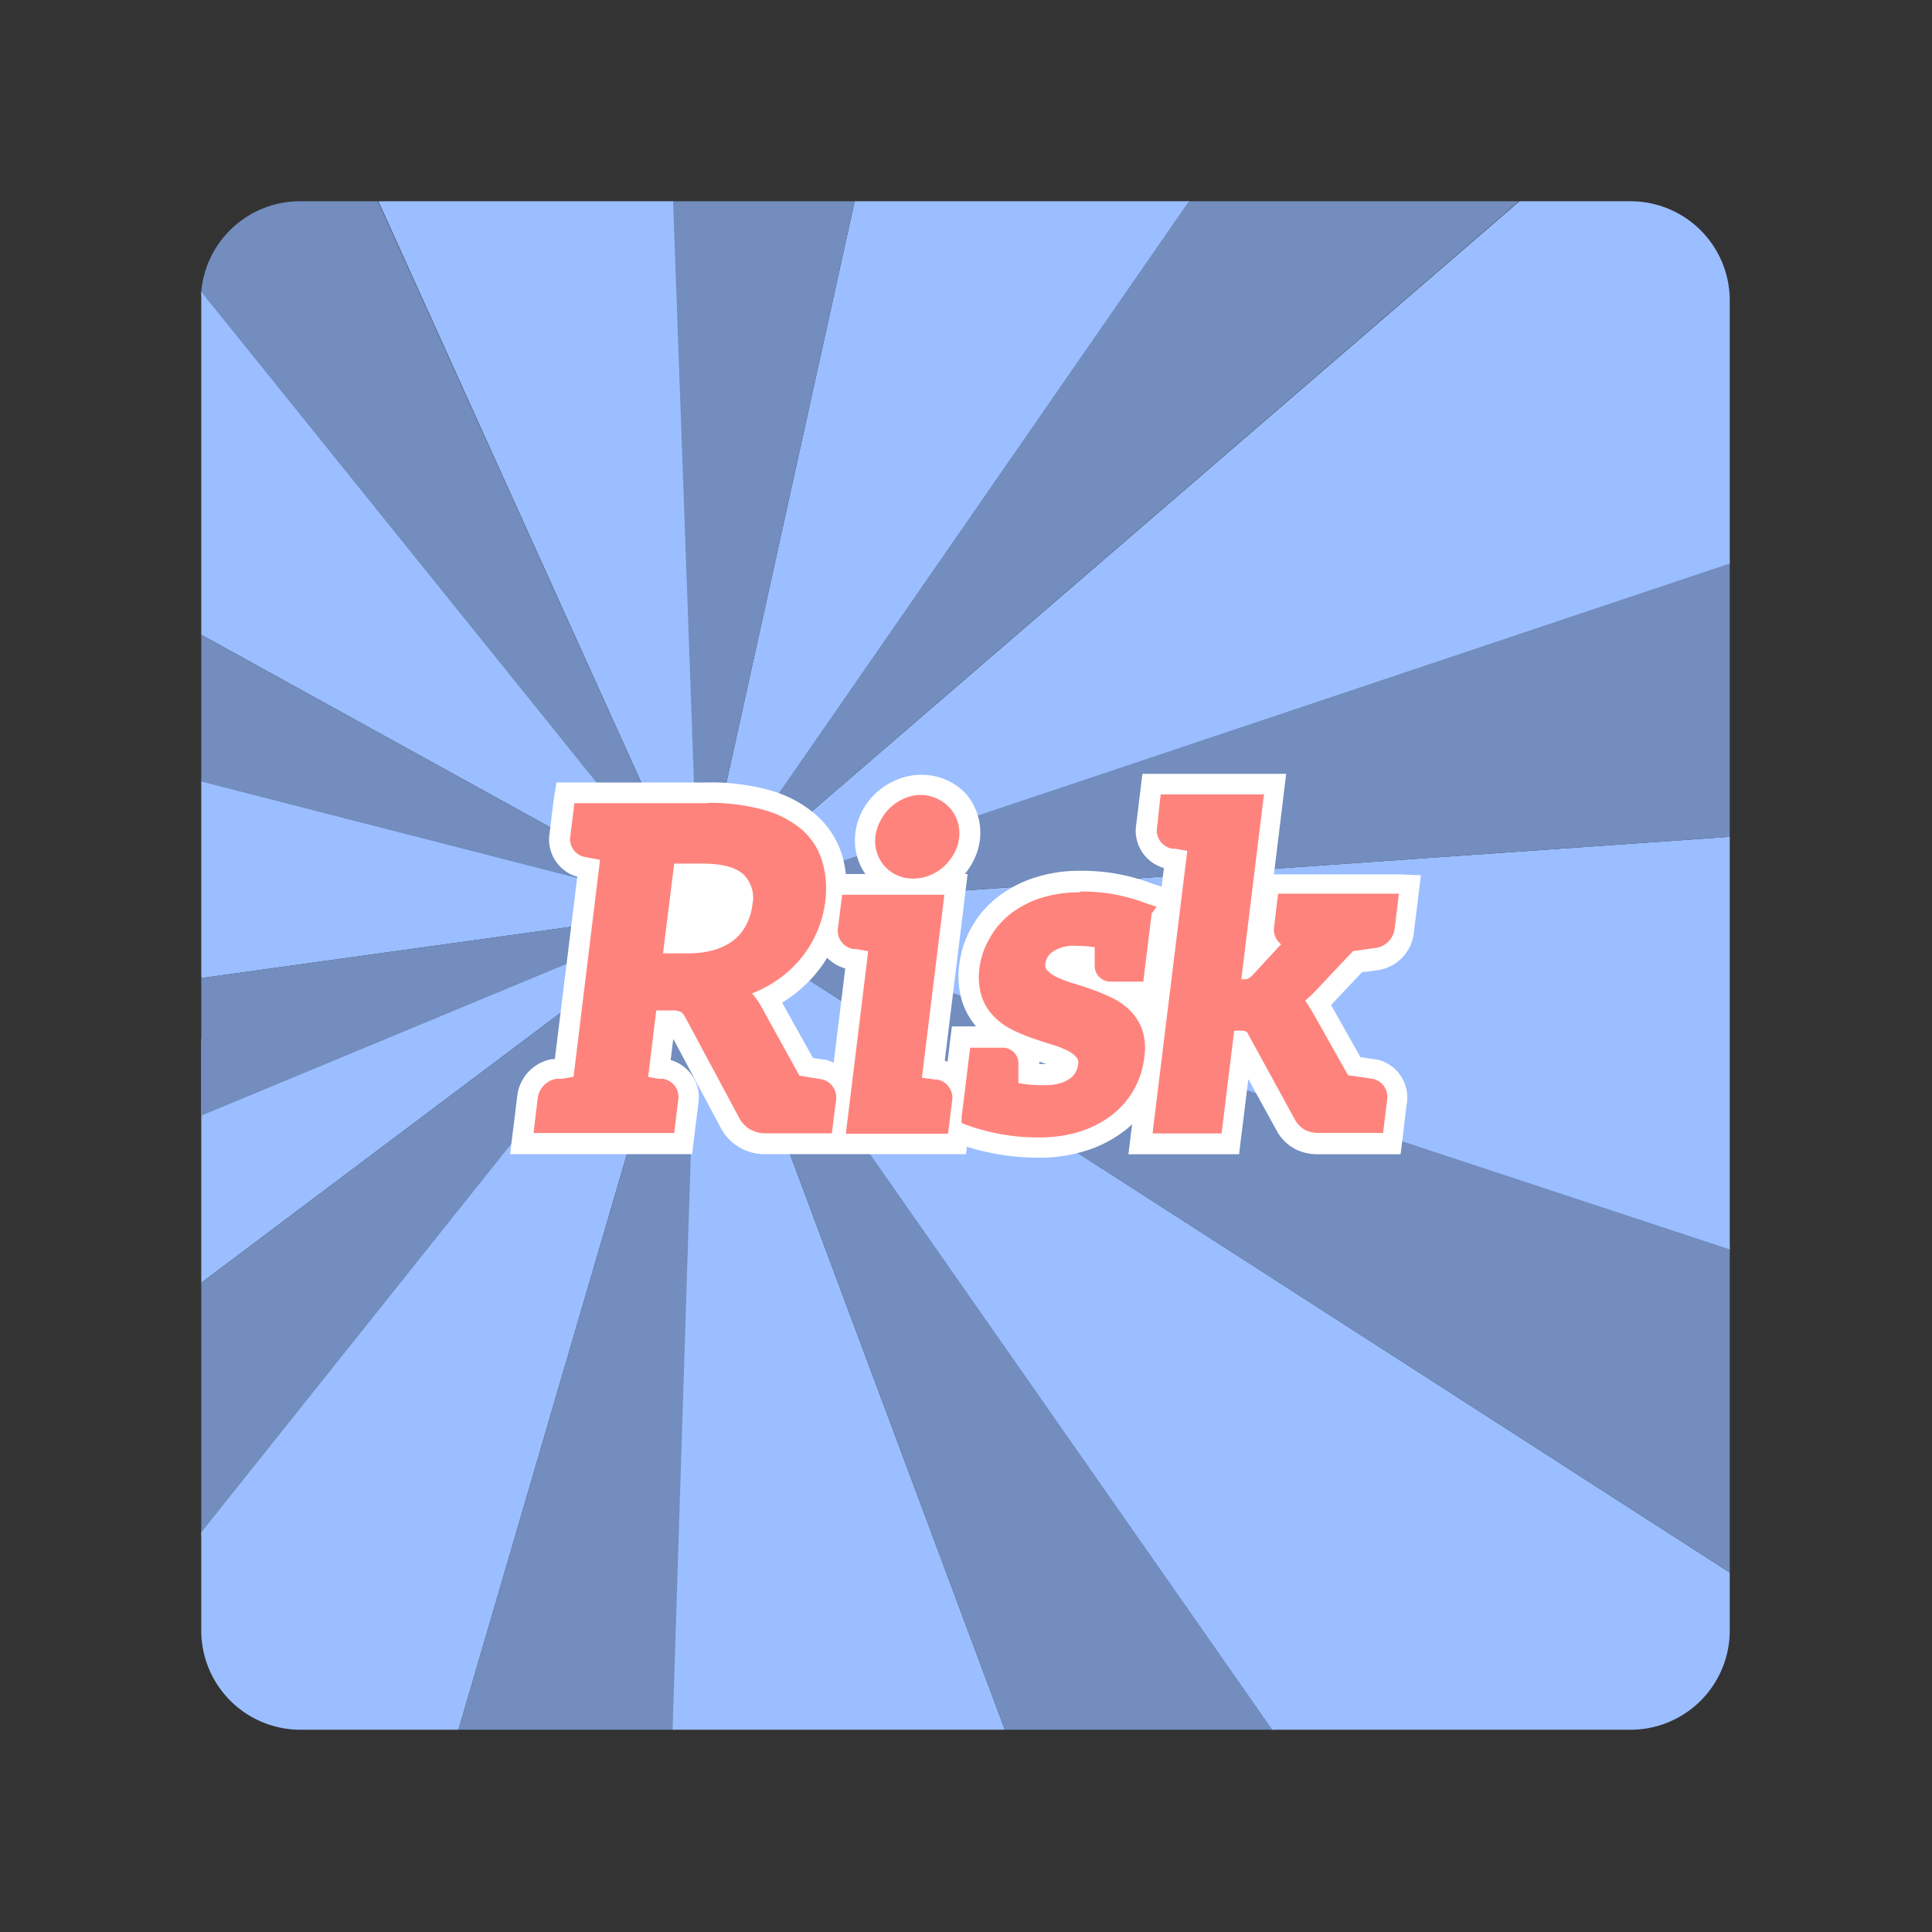 <svg id="Camada_1" data-name="Camada 1" xmlns="http://www.w3.org/2000/svg" viewBox="0 0 192 192"><rect x="0" y="0" width="192" height="192" fill="#333333" stroke="none"/><defs><style>.cls-1{fill:none;isolation:isolate;}.cls-2{fill:#9abeff;}.cls-3{fill:#728dbe;}.cls-4{fill:#fff;}.cls-5{fill:#ff837d;}</style></defs><path class="cls-1" d="M171.9,29.9V162a9.86,9.86,0,0,1-9.9,9.9H29.9A9.86,9.86,0,0,1,20,162V29.9c0-.2,0-.39,0-.58A3,3,0,0,1,20,29a9.85,9.85,0,0,1,9.86-9H162A9.86,9.86,0,0,1,171.9,29.9Z"/><polygon class="cls-2" points="69.42 90.35 20 127.48 20 103.26 69.42 90.35"/><polygon class="cls-3" points="69.42 90.35 20 152.64 20 127.48 69.42 90.35"/><path class="cls-2" d="M69.42,90.35,45.56,171.9H29.9A9.86,9.86,0,0,1,20,162v-9.71Z"/><polygon class="cls-3" points="69.42 90.35 67.07 171.9 45.56 171.9 69.42 90.35"/><polygon class="cls-2" points="99.86 171.9 66.84 171.9 69.42 90.35 99.86 171.9"/><polygon class="cls-3" points="126.78 171.9 99.86 171.9 69.42 90.35 126.78 171.9"/><path class="cls-2" d="M171.9,156.28V162a9.86,9.86,0,0,1-9.9,9.9H126.45l-57-81.55Z"/><polygon class="cls-3" points="171.9 123.85 171.9 156.28 69.42 90.35 171.9 123.85"/><polygon class="cls-2" points="171.9 83.16 171.9 124.16 69.42 90.35 171.9 83.16"/><polygon class="cls-3" points="171.9 55.72 171.9 83.16 69.42 90.35 171.9 55.72"/><path class="cls-2" d="M171.9,29.9V56L69.42,90.35,151,20H162A9.86,9.86,0,0,1,171.9,29.9Z"/><polygon class="cls-3" points="150.95 20 69.42 90.35 117.87 20 150.95 20"/><polygon class="cls-2" points="118.15 20 69.42 90.35 84.94 20 118.15 20"/><polygon class="cls-3" points="84.94 20 69.42 90.35 66.69 20 84.94 20"/><polygon class="cls-2" points="69.42 90.35 37.6 20 66.89 20 69.42 90.35"/><path class="cls-3" d="M69.42,90.35,20,29.32A3,3,0,0,1,20,29a9.85,9.85,0,0,1,9.86-9h7.7Z"/><path class="cls-2" d="M69.42,90.35,20,63.08V29.9c0-.2,0-.39,0-.58A3,3,0,0,1,20,29Z"/><polygon class="cls-3" points="69.42 90.35 20 77.81 20 63.08 69.42 90.35"/><polygon class="cls-2" points="69.42 90.35 20 97.2 20 77.67 69.42 90.35"/><polygon class="cls-3" points="69.42 90.35 20 110.87 20 97.2 69.42 90.35"/><path class="cls-4" d="M138.92,86.89H126.6l.84-6.85.09-.78.29-2.36H113.53l-.22,1.85-.08.61-.31,2.55a3.85,3.85,0,0,0,2.75,4.35l-.23,1.86-.89-.29a19.47,19.47,0,0,0-7.2-1.29,14.17,14.17,0,0,0-4.59.7,12,12,0,0,0-3.65,1.93,10.14,10.14,0,0,0-2.57,3,10,10,0,0,0-1.2,3.64,8.55,8.55,0,0,0,.28,3.73A7.37,7.37,0,0,0,97,102H94.6l-.23,1.84-.07.61-.13,1.06-.28-.11L95.78,90l.09-.79.29-2.35h-.28a7.14,7.14,0,0,0,.69-1,6.35,6.35,0,0,0,.81-2.38A5.94,5.94,0,0,0,96,78.89,6,6,0,0,0,94,77.49,5.88,5.88,0,0,0,91.55,77h0a6.12,6.12,0,0,0-2.42.49,6.78,6.78,0,0,0-3.39,3A6.31,6.31,0,0,0,85,82.86a5.82,5.82,0,0,0,1,4H84.06a11,11,0,0,0-.33-1.73A8.83,8.83,0,0,0,81.12,81a11.82,11.82,0,0,0-4.6-2.46,21.81,21.81,0,0,0-6.22-.78h-15L55,79.62l-.07.61-.31,2.55a3.85,3.85,0,0,0,2.75,4.35l-2.23,18.12-.13,0h-.14a4.22,4.22,0,0,0-3.48,3.76l-.31,2.55-.1.78-.29,2.36H68.78l.23-1.84.07-.62.32-2.55a3.85,3.85,0,0,0-2.75-4.34l.26-2.11,4.7,8.81a4.85,4.85,0,0,0,1.8,1.93,5,5,0,0,0,2.71.72H96l.09-.74a23.68,23.68,0,0,0,7.09,1.09,15.35,15.35,0,0,0,4.73-.69,12.2,12.2,0,0,0,3.86-2c.26-.2.5-.42.74-.64l-.08.63-.29,2.36h11l.22-1.84.08-.62.1-.8h0l.52-4.21,2.78,5.06a4.52,4.52,0,0,0,1.83,1.87,4.94,4.94,0,0,0,2.35.54h8.17l.23-1.84.07-.62.31-2.55a3.85,3.85,0,0,0-3.09-4.43h-.07l-.55-.08-.89-.13-2.92-5.18,0,0,3.1-3.29.23,0,.42-.05.43-.06.5-.08h.07a4.22,4.22,0,0,0,3.48-3.76l.32-2.55.09-.78.29-2.33Zm-35,18.85h-.63a2.11,2.11,0,0,1,0-.23l.65.21.08,0Zm-22-.43H81.9l-.46-.07-.65-.1-3.06-5.5.11-.07a13.69,13.69,0,0,0,3-2.54,12.41,12.41,0,0,0,1.36-1.85A4,4,0,0,0,84,96.24l-1.15,9.37A4.23,4.23,0,0,0,82,105.31ZM68.8,87.89h.94c2.05,0,2.67.46,2.77.55s.34.31.23,1.25a4,4,0,0,1-.37,1.25,2.69,2.69,0,0,1-.69.85,3.6,3.6,0,0,1-1.24.63,6.58,6.58,0,0,1-2.06.28h-.17Z"/><circle class="cls-4" cx="70.33" cy="90.36" r="4.8"/><path class="cls-5" d="M76.12,112.32a2.74,2.74,0,0,1-1.45-.36,2.53,2.53,0,0,1-.93-1l-5.36-10a1.65,1.65,0,0,0-.57-.66,2.34,2.34,0,0,0-1.1-.19H64.86l-.9,7.28,1.77.33A1.47,1.47,0,0,1,67,109.44l-.36,2.88H53.47l.37-3a1.82,1.82,0,0,1,1.55-1.68l2-.34,2.72-22.15-1.8-.33a1.47,1.47,0,0,1-1.23-1.77l.36-2.88H70.3a19.58,19.58,0,0,1,5.53.67,9.6,9.6,0,0,1,3.67,1.94,6.52,6.52,0,0,1,1.9,3,9.5,9.5,0,0,1,.25,3.8,10.88,10.88,0,0,1-.87,3.11,10.58,10.58,0,0,1-1.72,2.65,11.38,11.38,0,0,1-2.5,2.09,13.75,13.75,0,0,1-2.5,1.2,5.42,5.42,0,0,1,1.21,1.49l4,7.13c.45.08.83.15,1.13.19l.74.12.33,0a1.45,1.45,0,0,1,1.23,1.77l-.35,2.88ZM68.38,95.13a9.25,9.25,0,0,0,2.81-.4,6.11,6.11,0,0,0,2-1.07,4.92,4.92,0,0,0,1.3-1.61A6,6,0,0,0,75.14,90a3.58,3.58,0,0,0-1-3.35c-.87-.78-2.35-1.18-4.4-1.18H66.65l-1.19,9.67Z"/><path class="cls-5" d="M70.3,80.57a19.16,19.16,0,0,1,5.42.66,9,9,0,0,1,3.52,1.86A6,6,0,0,1,81,85.94a9.17,9.17,0,0,1,.24,3.66,10.15,10.15,0,0,1-.84,3,9.88,9.88,0,0,1-1.66,2.56,10.66,10.66,0,0,1-2.42,2,13,13,0,0,1-3.11,1.39,4.82,4.82,0,0,1,1.69,1.8l4,7.29,1.31.22.75.12.32.05a1.09,1.09,0,0,1,.92,1.36L82,112H76.12a2.39,2.39,0,0,1-1.25-.3,2.3,2.3,0,0,1-.79-.87l-5.37-10a2,2,0,0,0-.71-.8,2.68,2.68,0,0,0-1.29-.24H64.53l-1,8,1.25.23.63.11.27.05a1.1,1.1,0,0,1,.92,1.36L66.3,112H53.9l.31-2.55A1.46,1.46,0,0,1,55.46,108l.28-.05.66-.11,1.31-.23,2.8-22.78-1.26-.22-.63-.12-.27,0a1.08,1.08,0,0,1-.91-1.36l.31-2.55H70.3M65,95.5h3.34a9.62,9.62,0,0,0,2.92-.41A6.61,6.61,0,0,0,73.46,94a5.45,5.45,0,0,0,1.4-1.73A6.5,6.5,0,0,0,75.52,90a4,4,0,0,0-1.13-3.66c-.94-.86-2.49-1.28-4.65-1.28H66.32L65,95.5M70.3,79.82H57.08l-.08.66L56.69,83a1.82,1.82,0,0,0,1.5,2.18l.29.06.64.11.51.1h0L57,107l-.76.14-.43.07-.23,0-.2,0h-.08a2.23,2.23,0,0,0-1.87,2l-.31,2.55-.1.84H67l.08-.66.31-2.55a1.83,1.83,0,0,0-1.5-2.18l-.09,0-.2,0-.15,0-.49-.09-.55-.1.81-6.6h1.52a1.93,1.93,0,0,1,.91.14,1.21,1.21,0,0,1,.43.5l5.36,10a3.07,3.07,0,0,0,1.07,1.16,3.14,3.14,0,0,0,1.64.41h6.52l.08-.66.32-2.55a1.84,1.84,0,0,0-1.51-2.18l-.38-.06-.73-.12-1-.16-3.87-7a6.06,6.06,0,0,0-.85-1.17,13.06,13.06,0,0,0,2-1,11.61,11.61,0,0,0,2.58-2.16,10.94,10.94,0,0,0,1.79-2.75A11.15,11.15,0,0,0,82,89.69a9.74,9.74,0,0,0-.26-4,6.8,6.8,0,0,0-2-3.2,9.88,9.88,0,0,0-3.82-2,19.87,19.87,0,0,0-5.63-.7Zm-3.32,6h2.76c2,0,3.35.36,4.15,1.08a3.25,3.25,0,0,1,.88,3,5.55,5.55,0,0,1-.58,1.94A4.68,4.68,0,0,1,73,93.37a5.86,5.86,0,0,1-1.91,1,9.11,9.11,0,0,1-2.69.37H65.89L67,85.84Z"/><path class="cls-5" d="M84.48,112.33l2.21-18L84.92,94a1.48,1.48,0,0,1-1.26-1.78L84,89.31h9.4l-2.21,18,1.8.33a1.47,1.47,0,0,1,1.23,1.77l-.36,2.89Zm6.23-25.39a3.48,3.48,0,0,1-1.44-.31,3.34,3.34,0,0,1-1.1-.82,3.31,3.31,0,0,1-.8-2.66,3.9,3.9,0,0,1,.48-1.48,4.37,4.37,0,0,1,.94-1.18,4.48,4.48,0,0,1,1.27-.8,4,4,0,0,1,1.48-.3A3.55,3.55,0,0,1,93,79.7a3.32,3.32,0,0,1,1.13.82,3.42,3.42,0,0,1,.7,1.22,3.56,3.56,0,0,1,.13,1.5,3.78,3.78,0,0,1-.49,1.45,4.68,4.68,0,0,1-1,1.16,5,5,0,0,1-1.29.79,3.92,3.92,0,0,1-1.52.3Z"/><path class="cls-5" d="M91.54,79.77h0a3.17,3.17,0,0,1,1.31.27,2.94,2.94,0,0,1,1,.73,2.89,2.89,0,0,1,.62,1.08,3.18,3.18,0,0,1,.12,1.35,3.42,3.42,0,0,1-.45,1.3,4.25,4.25,0,0,1-.87,1.06,4.14,4.14,0,0,1-1.19.73,3.61,3.61,0,0,1-1.38.27,3,3,0,0,1-1.28-.27,2.77,2.77,0,0,1-1-.73,2.92,2.92,0,0,1-.6-1.06,3,3,0,0,1-.11-1.3,3.58,3.58,0,0,1,.44-1.35A3.8,3.8,0,0,1,89,80.77,3.87,3.87,0,0,1,90.2,80a3.45,3.45,0,0,1,1.34-.27M93,89.69l-2.21,18,1.26.23.63.11.26.05a1.08,1.08,0,0,1,.92,1.36L93.55,112H84.9l.53-4.3L87.11,94l-1.26-.23-.63-.12-.26,0A1.07,1.07,0,0,1,84,92.24l.31-2.55H93M91.55,79h0a4.17,4.17,0,0,0-1.63.33,4.74,4.74,0,0,0-1.37.86,4.58,4.58,0,0,0-1,1.28A4.42,4.42,0,0,0,87,83.11a3.65,3.65,0,0,0,.15,1.62,3.77,3.77,0,0,0,.74,1.33,3.77,3.77,0,0,0,2.83,1.25A4.31,4.31,0,0,0,92.37,87a5.09,5.09,0,0,0,1.4-.85,5.17,5.17,0,0,0,1-1.25,4.12,4.12,0,0,0,.54-1.59,3.86,3.86,0,0,0-.15-1.67,3.75,3.75,0,0,0-.77-1.35,3.7,3.7,0,0,0-1.25-.91A3.83,3.83,0,0,0,91.55,79Zm2.29,9.92H83.69l-.08.65-.32,2.56a1.84,1.84,0,0,0,1.5,2.18l.29,0,.64.12.56.1-1.59,13-.53,4.3-.1.84H94.21l.09-.66.31-2.55a1.84,1.84,0,0,0-1.5-2.18l-.29,0-.44-.09-.2,0-.56-.1,2.12-17.26.1-.84Z"/><path class="cls-5" d="M103.21,112.67a20.63,20.63,0,0,1-7-1.22l-.27-.11.85-6.92h2.83a1.18,1.18,0,0,1,1.28,1.15c0,.32,0,1.11,0,2.32a12.6,12.6,0,0,0,3.08.28,5.05,5.05,0,0,0,1.55-.21,3.58,3.58,0,0,0,1.09-.54,2.2,2.2,0,0,0,.66-.74,2.39,2.39,0,0,0,.28-.87,1.29,1.29,0,0,0-.22-1,3.17,3.17,0,0,0-1-.77,9.94,9.94,0,0,0-1.62-.64c-.64-.2-1.29-.41-2-.65a16.12,16.12,0,0,1-2-.83A6.16,6.16,0,0,1,99,100.66a4.85,4.85,0,0,1-1.11-1.9,6.19,6.19,0,0,1-.17-2.67,7.44,7.44,0,0,1,.91-2.75,7.66,7.66,0,0,1,2-2.27,9.62,9.62,0,0,1,2.92-1.53,12,12,0,0,1,3.82-.58,17.28,17.28,0,0,1,6.44,1.17l.52.17-.27.34-.8,6.53h-2.83A1.18,1.18,0,0,1,109.12,96c0-.3,0-1,0-2.2a9.89,9.89,0,0,0-2.17-.2,4.15,4.15,0,0,0-2.37.61,2,2,0,0,0-1,1.49,1.15,1.15,0,0,0,.23.92,3.23,3.23,0,0,0,1,.76,10.05,10.05,0,0,0,1.6.64c.63.2,1.28.41,1.93.64a19.75,19.75,0,0,1,1.94.81,6.57,6.57,0,0,1,1.71,1.2,4.9,4.9,0,0,1,1.12,1.78,5.29,5.29,0,0,1,.21,2.47,8.37,8.37,0,0,1-1,3.1,8.21,8.21,0,0,1-2.09,2.46,9.88,9.88,0,0,1-3.1,1.6A13.08,13.08,0,0,1,103.21,112.67Z"/><path class="cls-5" d="M107.35,89.34a16.87,16.87,0,0,1,6.33,1.15h0l-.78,6.3h-2.5a.81.81,0,0,1-.91-.81c0-.2,0-.77,0-2.45a9.35,9.35,0,0,0-2.55-.29,4.49,4.49,0,0,0-2.58.68,2.43,2.43,0,0,0-1.13,1.75,1.56,1.56,0,0,0,.32,1.21,3.63,3.63,0,0,0,1.14.86,11.47,11.47,0,0,0,1.66.66c.63.19,1.27.41,1.92.64a18.55,18.55,0,0,1,1.9.79A6,6,0,0,1,111.8,101a4.4,4.4,0,0,1,1,1.64,5,5,0,0,1,.19,2.3,8.23,8.23,0,0,1-1,3,7.87,7.87,0,0,1-2,2.34,9.28,9.28,0,0,1-3,1.54,12.71,12.71,0,0,1-3.88.56,20,20,0,0,1-6.91-1.2h0l.27-2.17.51-4.13h2.5a.81.81,0,0,1,.91.81c0,.2,0,.8,0,2.56a12,12,0,0,0,3.46.37,5.59,5.59,0,0,0,1.67-.22,4.49,4.49,0,0,0,1.2-.6,2.68,2.68,0,0,0,.76-.86,3.07,3.07,0,0,0,.33-1,1.66,1.66,0,0,0-.31-1.28,3.56,3.56,0,0,0-1.13-.87,12.27,12.27,0,0,0-1.68-.66c-.63-.19-1.28-.41-1.94-.64a16.23,16.23,0,0,1-1.92-.81,5.83,5.83,0,0,1-1.61-1.18,4.46,4.46,0,0,1-1-1.76,5.81,5.81,0,0,1-.16-2.52,7,7,0,0,1,.86-2.6,7.37,7.37,0,0,1,1.86-2.16,9.25,9.25,0,0,1,2.81-1.48,11.51,11.51,0,0,1,3.7-.55m0-.75a12.44,12.44,0,0,0-3.94.59,10,10,0,0,0-3,1.6,8,8,0,0,0-2,2.38,7.71,7.71,0,0,0-1,2.88,6.5,6.5,0,0,0,.19,2.84,5.12,5.12,0,0,0,1.19,2,6.46,6.46,0,0,0,1.82,1.34,16.91,16.91,0,0,0,2,.85c.66.23,1.32.45,2,.65a10.59,10.59,0,0,1,1.56.61,2.94,2.94,0,0,1,.89.68.88.88,0,0,1,.14.71,2,2,0,0,1-.79,1.36,3.32,3.32,0,0,1-1,.48,4.7,4.7,0,0,1-1.44.19,13.56,13.56,0,0,1-2.7-.2c0-1.06,0-1.74,0-2a1.56,1.56,0,0,0-1.66-1.52H96.41l-.08.65-.5,4.14L95.56,111v.6l.48.19a21,21,0,0,0,7.18,1.25,13.6,13.6,0,0,0,4.11-.59,10.28,10.28,0,0,0,3.21-1.67,8.55,8.55,0,0,0,2.19-2.57,8.7,8.7,0,0,0,1-3.23,5.8,5.8,0,0,0-.22-2.65,5.19,5.19,0,0,0-1.21-1.91,6.53,6.53,0,0,0-1.82-1.27,19,19,0,0,0-2-.83c-.65-.23-1.31-.45-2-.65a10.29,10.29,0,0,1-1.54-.61,2.74,2.74,0,0,1-.9-.67.76.76,0,0,1-.15-.63,1.68,1.68,0,0,1,.8-1.23A3.84,3.84,0,0,1,107,94a11.52,11.52,0,0,1,1.79.13c0,1,0,1.63,0,1.9a1.57,1.57,0,0,0,1.66,1.52h3.17l.08-.65.75-6.11.5-.68-1-.32a17.58,17.58,0,0,0-6.56-1.19Z"/><path class="cls-5" d="M131.05,112.32a2.46,2.46,0,0,1-1.21-.26,2,2,0,0,1-.85-.89l-4.62-8.44a1.06,1.06,0,0,0-.41-.49,2,2,0,0,0-.79-.11h-.89l-.26,2.15h0l-1,8h-6.1l3.43-28-1.8-.33a1.45,1.45,0,0,1-1.22-1.77l.35-2.88h9.4L122.81,97.8h.58a1.8,1.8,0,0,0,.7-.12,2.31,2.31,0,0,0,.61-.49l3.1-3.32a1.43,1.43,0,0,1-.92-1.68l.35-2.88H138.5l0,.42-.31,2.55A1.83,1.83,0,0,1,136.62,94l-.42.06-1.94.26-3.69,3.93a11.9,11.9,0,0,1-.89.86,4.63,4.63,0,0,1-.56.43,3.89,3.89,0,0,1,.41.5c.19.3.39.62.59,1l3.59,6.35,2.07.3.42.06a1.47,1.47,0,0,1,1.23,1.77l-.36,2.88Z"/><path class="cls-5" d="M124.66,79.7l-2.27,18.47h1a2,2,0,0,0,.86-.15,2.41,2.41,0,0,0,.72-.57l3.54-3.79-.34-.07a1.08,1.08,0,0,1-.92-1.35l.31-2.55h5.32l0,0,.47,0h4.78l-.32,2.55a1.43,1.43,0,0,1-1.25,1.35l-.39.06-.84.11-1.23.17-3.79,4a9.66,9.66,0,0,1-.86.84,6,6,0,0,1-.93.66,3.2,3.2,0,0,1,.71.76c.2.29.39.6.58.93l3.68,6.52,1.35.19.91.13.41.06a1.08,1.08,0,0,1,.91,1.36l-.31,2.55h-5.69a2.14,2.14,0,0,1-1-.22,1.72,1.72,0,0,1-.69-.74l-4.63-8.44a1.38,1.38,0,0,0-.57-.65,2.25,2.25,0,0,0-1-.15H122l-.18,1.48h0L120.69,112h-5.35l1.18-9.61L118.77,84l-1.26-.23-.63-.12-.26,0a1.08,1.08,0,0,1-.92-1.36L116,79.7h8.65m.84-.75H115.35l-.08.66L115,82.16a1.83,1.83,0,0,0,1.51,2.18l.19,0,.1,0,.63.12.56.1-2.17,17.63-1.18,9.61-.1.84h6.86l.08-.66.81-6.6h0l.26-2.12.1-.83h.56a1.4,1.4,0,0,1,.62.08h0s.1,0,.24.32l4.63,8.46a2.58,2.58,0,0,0,1,1,3,3,0,0,0,1.39.3h6.36l.08-.66.31-2.55a1.83,1.83,0,0,0-1.5-2.18l-.47-.07-.9-.13-1-.14-3.49-6.2c-.2-.34-.41-.67-.61-1l-.17-.23a1.64,1.64,0,0,0,.25-.21,9.54,9.54,0,0,0,.92-.89l3.6-3.82,1-.13.41-.06.44-.06.42-.06a2.2,2.2,0,0,0,1.87-2l.31-2.55.1-.84h-12l-.08.65-.31,2.56a1.85,1.85,0,0,0,.68,1.82l-2.77,3a1.53,1.53,0,0,1-.49.4,1.3,1.3,0,0,1-.54.08h-.15l2.16-17.63.1-.84Z"/></svg>